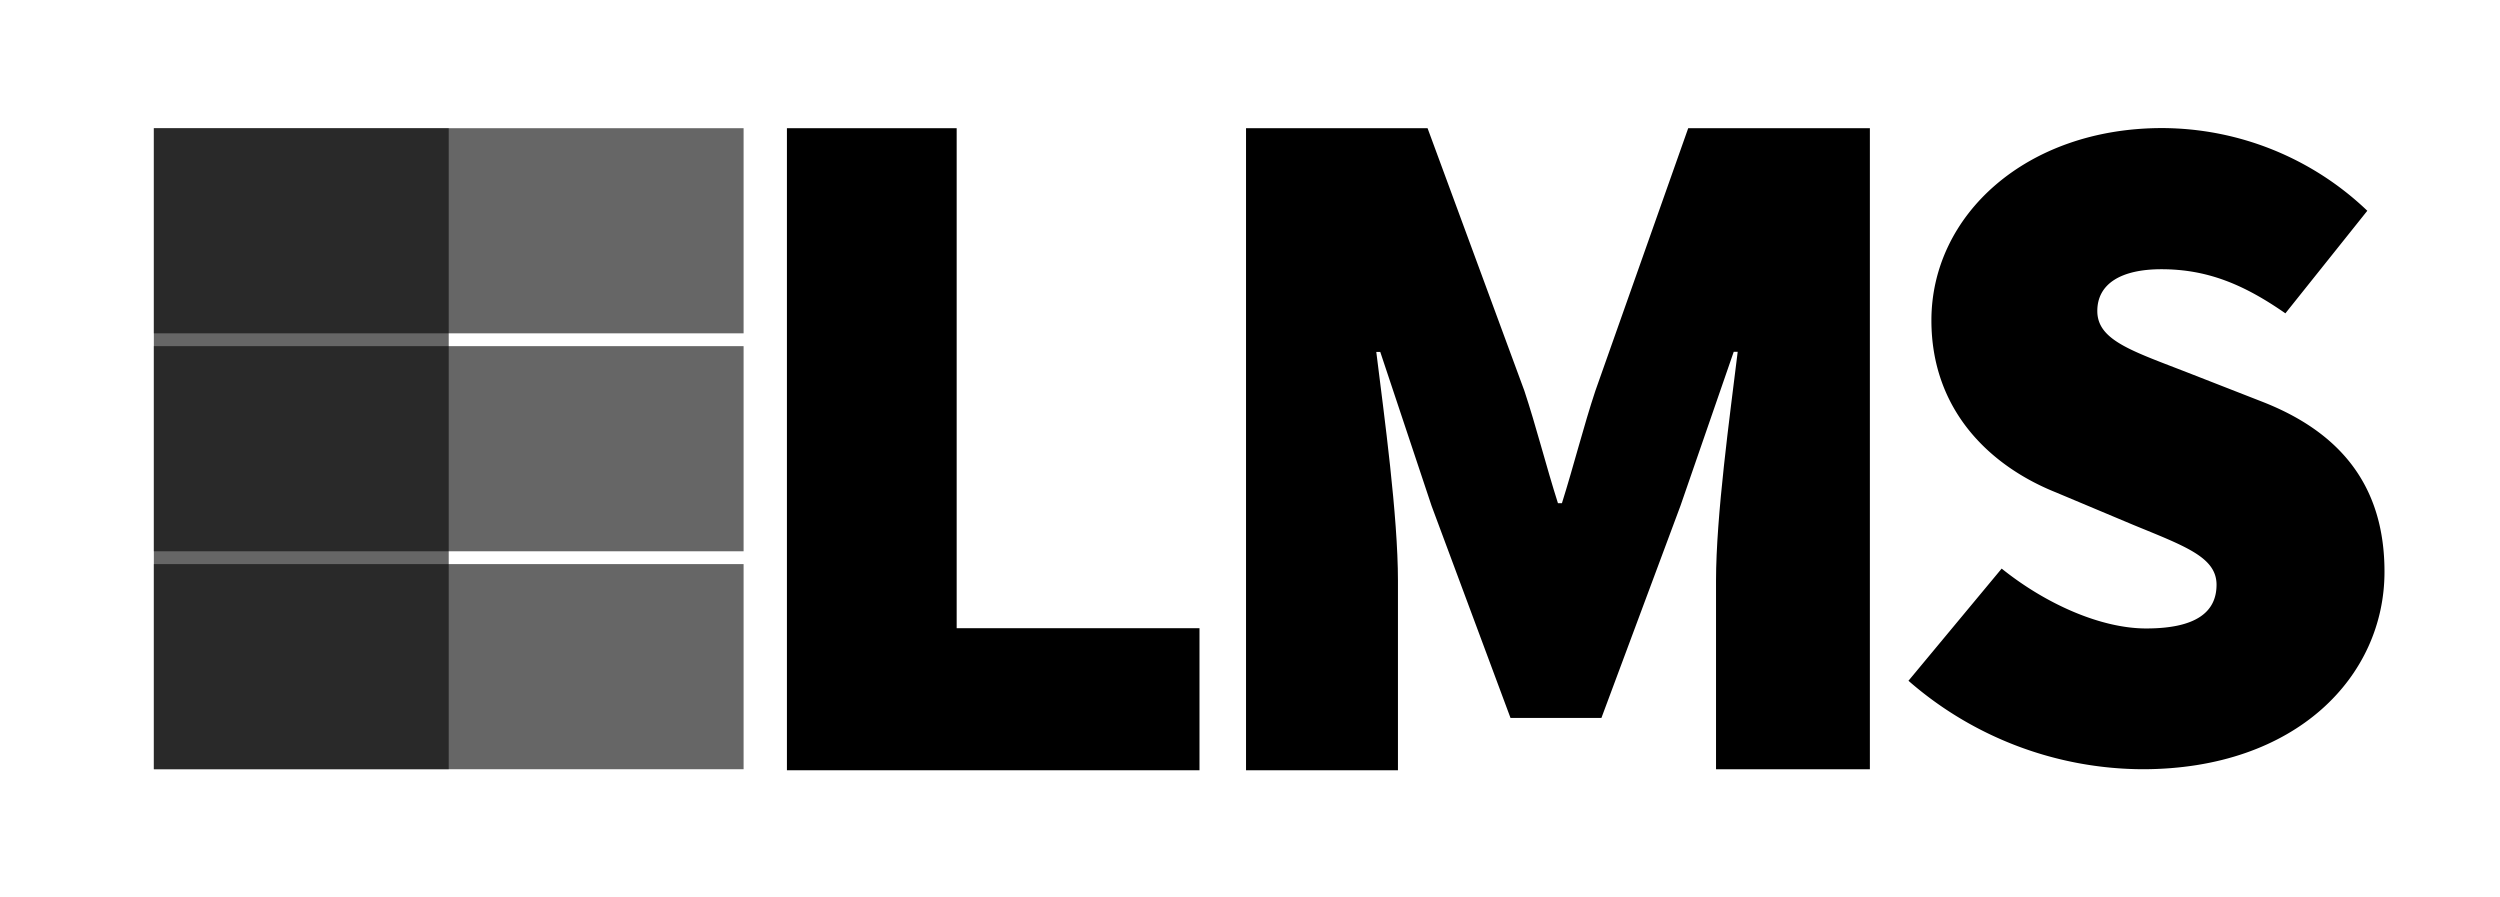 <svg id="Layer_1" data-name="Layer 1" xmlns="http://www.w3.org/2000/svg" viewBox="0 0 195 70"><title>logo-black</title><path d="M61.38,10H74.62V49H93.56V60.08H61.38Z"/><path d="M97.19,10h14.16l7.55,20.48c.92,2.77,1.69,5.85,2.62,8.77h.31c.92-2.92,1.69-6,2.61-8.77L131.68,10h14.17v50h-12V45.3c0-5.08,1.08-12.86,1.69-17.86h-.31l-4.15,12L124.91,56h-7.09l-6.16-16.55-4-12h-.31c.62,5,1.69,12.78,1.69,17.86V60.08H97.19Z"/><path d="M148.86,53.1l7.27-8.75c3.41,2.74,7.71,4.67,11.27,4.67,3.86,0,5.49-1.26,5.49-3.41s-2.44-3-6.52-4.68l-6-2.52c-5.2-2.08-9.72-6.45-9.72-13.42,0-8.24,7.42-15,18-15a23.24,23.24,0,0,1,16,6.45l-6.39,8C175,22.17,172.15,21,168.59,21c-3.11,0-5,1.11-5,3.26,0,2.3,2.74,3.12,7.12,4.83l5.86,2.29c6,2.38,9.42,6.53,9.42,13.21C186,52.73,179.13,60,167.11,60A27.93,27.93,0,0,1,148.86,53.1Z"/><rect x="27" y="29" width="16" height="46" transform="translate(-17 87) rotate(-90)" style="opacity:0.6"/><rect x="27" y="-5" width="16" height="46" transform="translate(17 53) rotate(-90)" style="opacity:0.6"/><rect x="27" y="12" width="16" height="46" transform="translate(0 70) rotate(-90)" style="opacity:0.6"/><rect x="12" y="10" width="23" height="50" transform="translate(47 70) rotate(180)" style="opacity:0.6"/></svg>